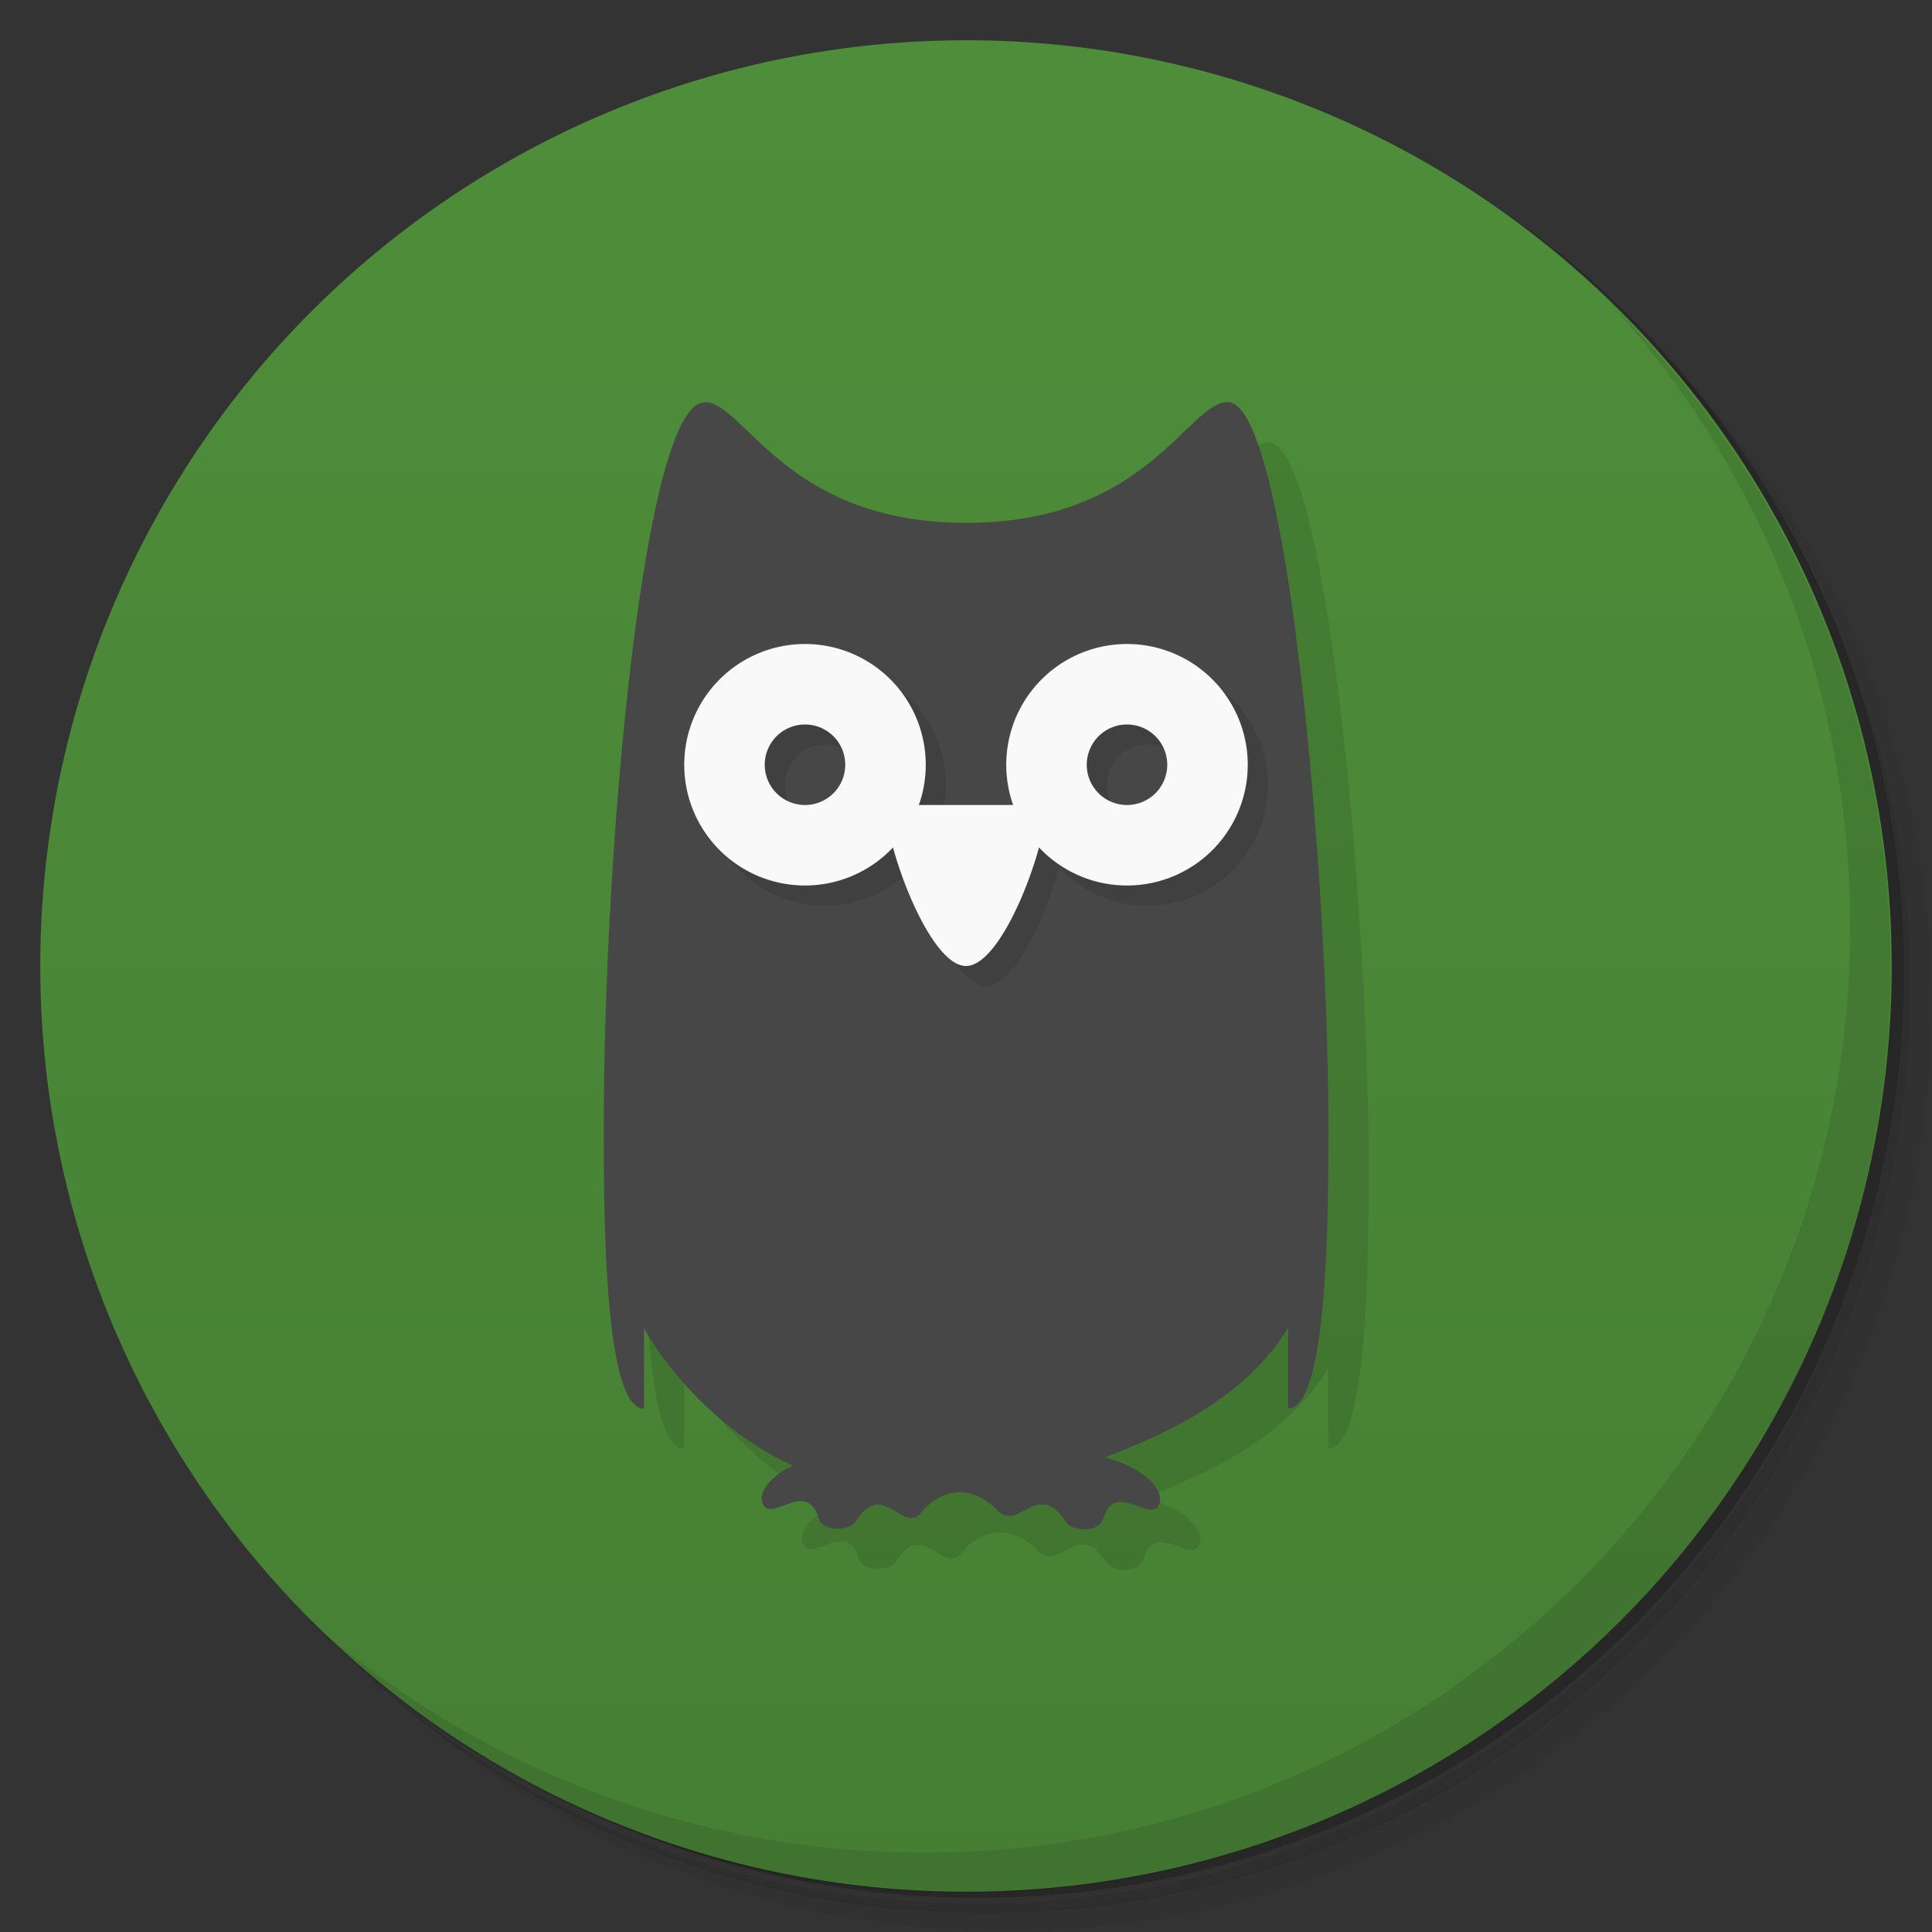<svg version="1.1" viewBox="0 0 48 48" xmlns="http://www.w3.org/2000/svg">
 <rect x="0" y="0" width="48" height="48" fill="#333333" stroke="none"/>
 <defs>
  <linearGradient id="linearGradient4209" x1="1" x2="47" gradientTransform="translate(-48)" gradientUnits="userSpaceOnUse">
   <stop style="stop-color:#467f34" offset="0"/>
   <stop style="stop-color:#4e8e3a" offset="1"/>
  </linearGradient>
 </defs>
 <path d="m36.3 5c5.86 4.06 9.69 10.8 9.69 18.5 0 12.4-10.1 22.5-22.5 22.5-7.67 0-14.4-3.83-18.5-9.69 1.04 1.82 2.31 3.5 3.78 4.97 4.08 3.71 9.51 5.97 15.5 5.97 12.7 0 23-10.3 23-23 0-5.95-2.26-11.4-5.97-15.5-1.47-1.48-3.15-2.74-4.97-3.78zm4.97 3.78c3.85 4.11 6.22 9.64 6.22 15.7 0 12.7-10.3 23-23 23-6.08 0-11.6-2.36-15.7-6.22 4.16 4.14 9.88 6.72 16.2 6.72 12.7 0 23-10.3 23-23 0-6.34-2.58-12.1-6.72-16.2z" style="opacity:.05"/>
 <path d="m41.3 8.78c3.71 4.08 5.97 9.51 5.97 15.5 0 12.7-10.3 23-23 23-5.95 0-11.4-2.26-15.5-5.97 4.11 3.85 9.64 6.22 15.7 6.22 12.7 0 23-10.3 23-23 0-6.08-2.36-11.6-6.22-15.7z" style="opacity:.1"/>
 <path d="m31.2 2.38c8.62 3.15 14.8 11.4 14.8 21.1 0 12.4-10.1 22.5-22.5 22.5-9.71 0-18-6.14-21.1-14.8a23 23 0 0 0 44.9-7 23 23 0 0 0-16-21.9z" style="opacity:.2"/>
 <circle transform="rotate(-90)" cx="-24" cy="24" r="23" style="fill:url(#linearGradient4209)"/>
 <path d="m40 7.53c3.71 4.08 5.97 9.51 5.97 15.5 0 12.7-10.3 23-23 23-5.95 0-11.4-2.26-15.5-5.97 4.18 4.29 10 6.97 16.5 6.97 12.7 0 23-10.3 23-23 0-6.46-2.68-12.3-6.97-16.5z" style="opacity:.1"/>
 <path d="m18.5 11c-1.5 0-2.5 11-2.5 18 0 2.1 0 7 1 7v-2c0.799 1.41 2.24 2.77 3.7 3.41-0.535 0.258-0.825 0.618-0.768 0.883 0.141 0.644 1.11-0.586 1.4 0.412 0.104 0.361 0.769 0.339 0.926 0.094 0.702-1.09 1.16 0.359 1.64-0.229 0.493-0.602 1.26-0.704 1.89-0.039 0.514 0.539 1-0.807 1.7 0.285 0.157 0.245 0.822 0.27 0.926-0.092 0.286-0.998 1.26 0.23 1.4-0.414 0.077-0.353-0.459-0.87-1.37-1.1 1.52-0.586 3.47-1.45 4.56-3.22v2c1 0 1-5 1-7 0-6-1-18-2.5-18-1 0-2 3-6.5 3s-5.5-3-6.5-3z" style="opacity:.1"/>
 <path d="m17.5 10c-1.5 0-2.5 11-2.5 18 0 2.1 0 7 1 7v-2c0.799 1.41 2.24 2.77 3.7 3.41-0.535 0.258-0.825 0.618-0.768 0.883 0.141 0.644 1.11-0.586 1.4 0.412 0.104 0.361 0.769 0.339 0.926 0.094 0.702-1.09 1.16 0.359 1.64-0.229 0.493-0.602 1.26-0.704 1.89-0.039 0.514 0.539 1-0.807 1.7 0.285 0.157 0.245 0.822 0.27 0.926-0.092 0.286-0.998 1.26 0.23 1.4-0.414 0.077-0.353-0.459-0.87-1.37-1.1 1.52-0.586 3.47-1.45 4.56-3.22v2c1 0 1-5 1-7 0-6-1-18-2.5-18-1 0-2 3-6.5 3s-5.5-3-6.5-3z" style="fill:#474747"/>
 <path d="m20.5 16.5c-1.66 0-3 1.34-3 3s1.34 3 3 3c0.828-1e-3 1.62-0.343 2.19-0.947 0.347 1.26 1.12 2.95 1.81 2.95 0.691 0 1.47-1.68 1.81-2.95 0.566 0.605 1.36 0.948 2.19 0.949 1.66 0 3-1.34 3-3s-1.34-3-3-3-3 1.34-3 3c0 0.305 0.047 0.609 0.139 0.9l-2.28 4e-3c0.094-0.292 0.142-0.597 0.143-0.904 0-1.66-1.34-3-3-3zm0 2c0.552 0 1 0.448 1 1s-0.448 1-1 1-1-0.448-1-1 0.448-1 1-1zm8 0c0.552 0 1 0.448 1 1s-0.448 1-1 1-1-0.448-1-1 0.448-1 1-1z" style="opacity:.1"/>
 <path d="m20 16a3 3 0 0 0-3 3 3 3 0 0 0 3 3 3 3 0 0 0 3-3 3 3 0 0 0-3-3zm0 2a1 1 0 0 1 1 1 1 1 0 0 1-1 1 1 1 0 0 1-1-1 1 1 0 0 1 1-1z" style="fill:#f9f9f9"/>
 <path d="m28 16a3 3 0 0 0-3 3 3 3 0 0 0 3 3 3 3 0 0 0 3-3 3 3 0 0 0-3-3zm0 2a1 1 0 0 1 1 1 1 1 0 0 1-1 1 1 1 0 0 1-1-1 1 1 0 0 1 1-1z" style="fill:#f9f9f9"/>
 <path d="m22 20c0 1 1.08 4 2 4s2-3 2-4z" style="fill:#f9f9f9"/>
</svg>
